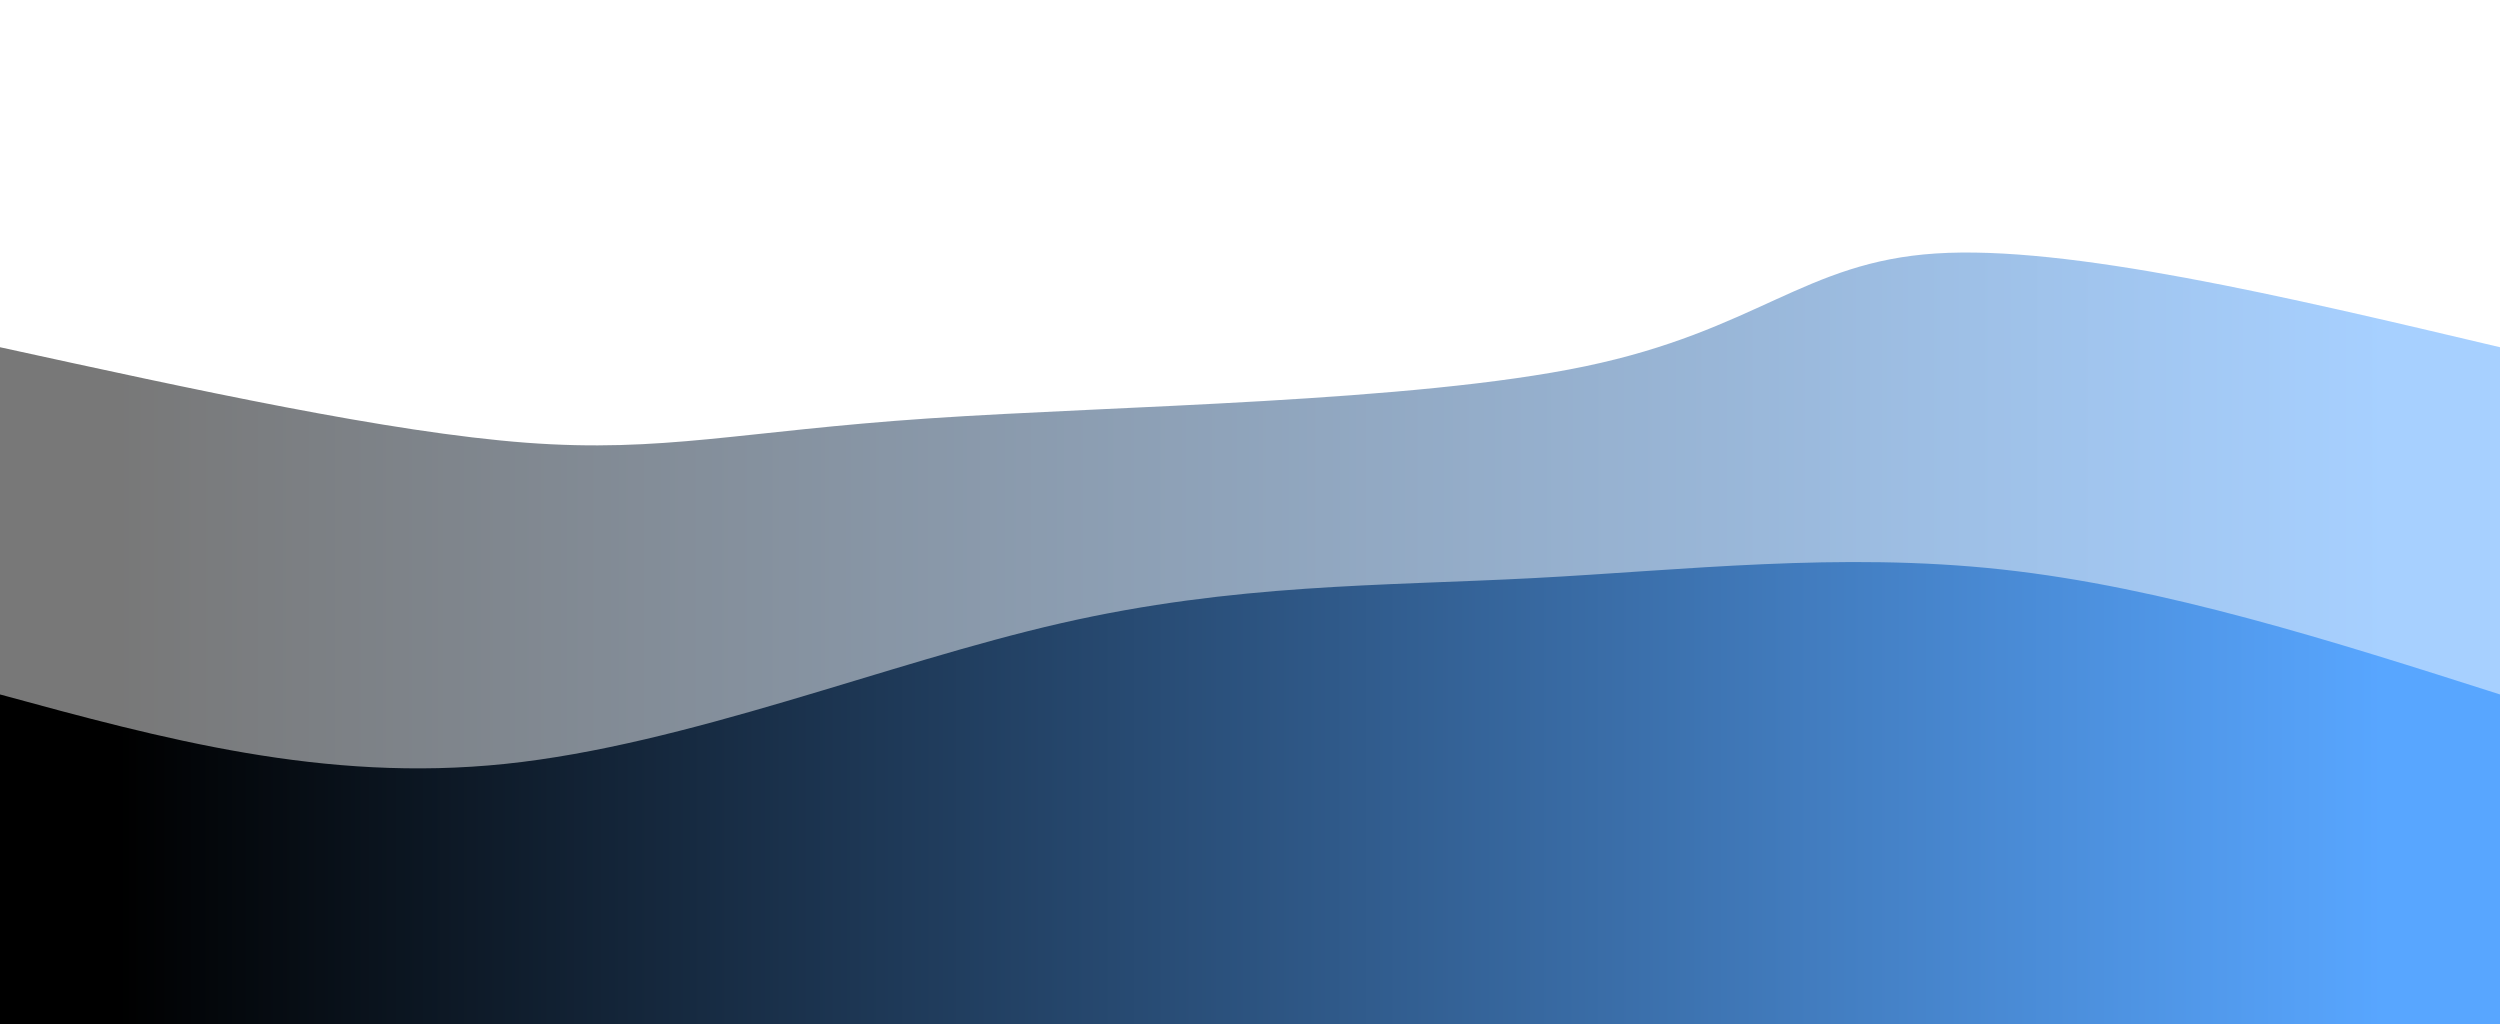<svg width="100%" height="100%" id="svg" viewBox="0 0 1440 590" xmlns="http://www.w3.org/2000/svg" class="transition duration-300 ease-in-out delay-150"><style>
          .path-0{
            animation:pathAnim-0 4s;
            animation-timing-function: linear;
            animation-iteration-count: infinite;
          }
          @keyframes pathAnim-0{
            0%{
              d: path("M 0,600 C 0,600 0,200 0,200 C 112.153,224.526 224.306,249.053 303,255 C 381.694,260.947 426.928,248.316 535,241 C 643.072,233.684 813.981,231.684 913,211 C 1012.019,190.316 1039.148,150.947 1115,146 C 1190.852,141.053 1315.426,170.526 1440,200 C 1440,200 1440,600 1440,600 Z");
            }
            25%{
              d: path("M 0,600 C 0,600 0,200 0,200 C 108.057,183.254 216.115,166.507 302,161 C 387.885,155.493 451.598,161.225 542,164 C 632.402,166.775 749.493,166.593 857,158 C 964.507,149.407 1062.431,132.402 1158,138 C 1253.569,143.598 1346.785,171.799 1440,200 C 1440,200 1440,600 1440,600 Z");
            }
            50%{
              d: path("M 0,600 C 0,600 0,200 0,200 C 114.947,191.828 229.895,183.656 322,180 C 414.105,176.344 483.368,177.206 568,170 C 652.632,162.794 752.632,147.522 849,151 C 945.368,154.478 1038.105,176.708 1136,188 C 1233.895,199.292 1336.947,199.646 1440,200 C 1440,200 1440,600 1440,600 Z");
            }
            75%{
              d: path("M 0,600 C 0,600 0,200 0,200 C 113.713,226.411 227.426,252.823 312,234 C 396.574,215.177 452.01,151.12 543,143 C 633.99,134.88 760.536,182.699 873,201 C 985.464,219.301 1083.847,208.086 1176,203 C 1268.153,197.914 1354.077,198.957 1440,200 C 1440,200 1440,600 1440,600 Z");
            }
            100%{
              d: path("M 0,600 C 0,600 0,200 0,200 C 112.153,224.526 224.306,249.053 303,255 C 381.694,260.947 426.928,248.316 535,241 C 643.072,233.684 813.981,231.684 913,211 C 1012.019,190.316 1039.148,150.947 1115,146 C 1190.852,141.053 1315.426,170.526 1440,200 C 1440,200 1440,600 1440,600 Z");
            }
          }</style><defs><linearGradient id="gradient" x1="0%" y1="50%" x2="100%" y2="50%"><stop offset="5%" stop-color="#1E2E40"></stop><stop offset="95%" stop-color="#2A4769"></stop></linearGradient></defs><path d="M 0,600 C 0,600 0,200 0,200 C 112.153,224.526 224.306,249.053 303,255 C 381.694,260.947 426.928,248.316 535,241 C 643.072,233.684 813.981,231.684 913,211 C 1012.019,190.316 1039.148,150.947 1115,146 C 1190.852,141.053 1315.426,170.526 1440,200 C 1440,200 1440,600 1440,600 Z" stroke="none" stroke-width="0" fill="url(#gradient)" fill-opacity="0.53" class="transition-all duration-300 ease-in-out delay-150 path-0"></path><style>
          .path-1{
            animation:pathAnim-1 4s;
            animation-timing-function: linear;
            animation-iteration-count: infinite;
          }
          @keyframes pathAnim-1{
            0%{
              d: path("M 0,600 C 0,600 0,400 0,400 C 93.301,425.445 186.603,450.89 291,440 C 395.397,429.11 510.89,381.885 611,359 C 711.11,336.115 795.837,337.569 883,333 C 970.163,328.431 1059.761,317.837 1153,328 C 1246.239,338.163 1343.12,369.081 1440,400 C 1440,400 1440,600 1440,600 Z");
            }
            25%{
              d: path("M 0,600 C 0,600 0,400 0,400 C 67.866,419.474 135.732,438.947 252,426 C 368.268,413.053 532.938,367.684 623,342 C 713.062,316.316 728.517,310.316 813,342 C 897.483,373.684 1050.995,443.053 1167,459 C 1283.005,474.947 1361.502,437.474 1440,400 C 1440,400 1440,600 1440,600 Z");
            }
            50%{
              d: path("M 0,600 C 0,600 0,400 0,400 C 82.536,365.952 165.072,331.904 256,346 C 346.928,360.096 446.249,422.335 565,417 C 683.751,411.665 821.933,338.756 916,344 C 1010.067,349.244 1060.019,432.641 1140,455 C 1219.981,477.359 1329.99,438.679 1440,400 C 1440,400 1440,600 1440,600 Z");
            }
            75%{
              d: path("M 0,600 C 0,600 0,400 0,400 C 82.364,408.861 164.727,417.722 264,412 C 363.273,406.278 479.455,385.971 593,397 C 706.545,408.029 817.455,450.392 902,438 C 986.545,425.608 1044.727,358.459 1130,343 C 1215.273,327.541 1327.636,363.77 1440,400 C 1440,400 1440,600 1440,600 Z");
            }
            100%{
              d: path("M 0,600 C 0,600 0,400 0,400 C 93.301,425.445 186.603,450.89 291,440 C 395.397,429.11 510.89,381.885 611,359 C 711.11,336.115 795.837,337.569 883,333 C 970.163,328.431 1059.761,317.837 1153,328 C 1246.239,338.163 1343.12,369.081 1440,400 C 1440,400 1440,600 1440,600 Z");
            }
          }</style><defs><linearGradient id="gradient" x1="0%" y1="50%" x2="100%" y2="50%"><stop offset="5%" stop-color="#000"></stop><stop offset="95%" stop-color="#58A6FF"></stop></linearGradient></defs><path d="M 0,600 C 0,600 0,400 0,400 C 93.301,425.445 186.603,450.89 291,440 C 395.397,429.11 510.89,381.885 611,359 C 711.11,336.115 795.837,337.569 883,333 C 970.163,328.431 1059.761,317.837 1153,328 C 1246.239,338.163 1343.12,369.081 1440,400 C 1440,400 1440,600 1440,600 Z" stroke="none" stroke-width="0" fill="url(#gradient)" fill-opacity="1" class="transition-all duration-300 ease-in-out delay-150 path-1"></path></svg>